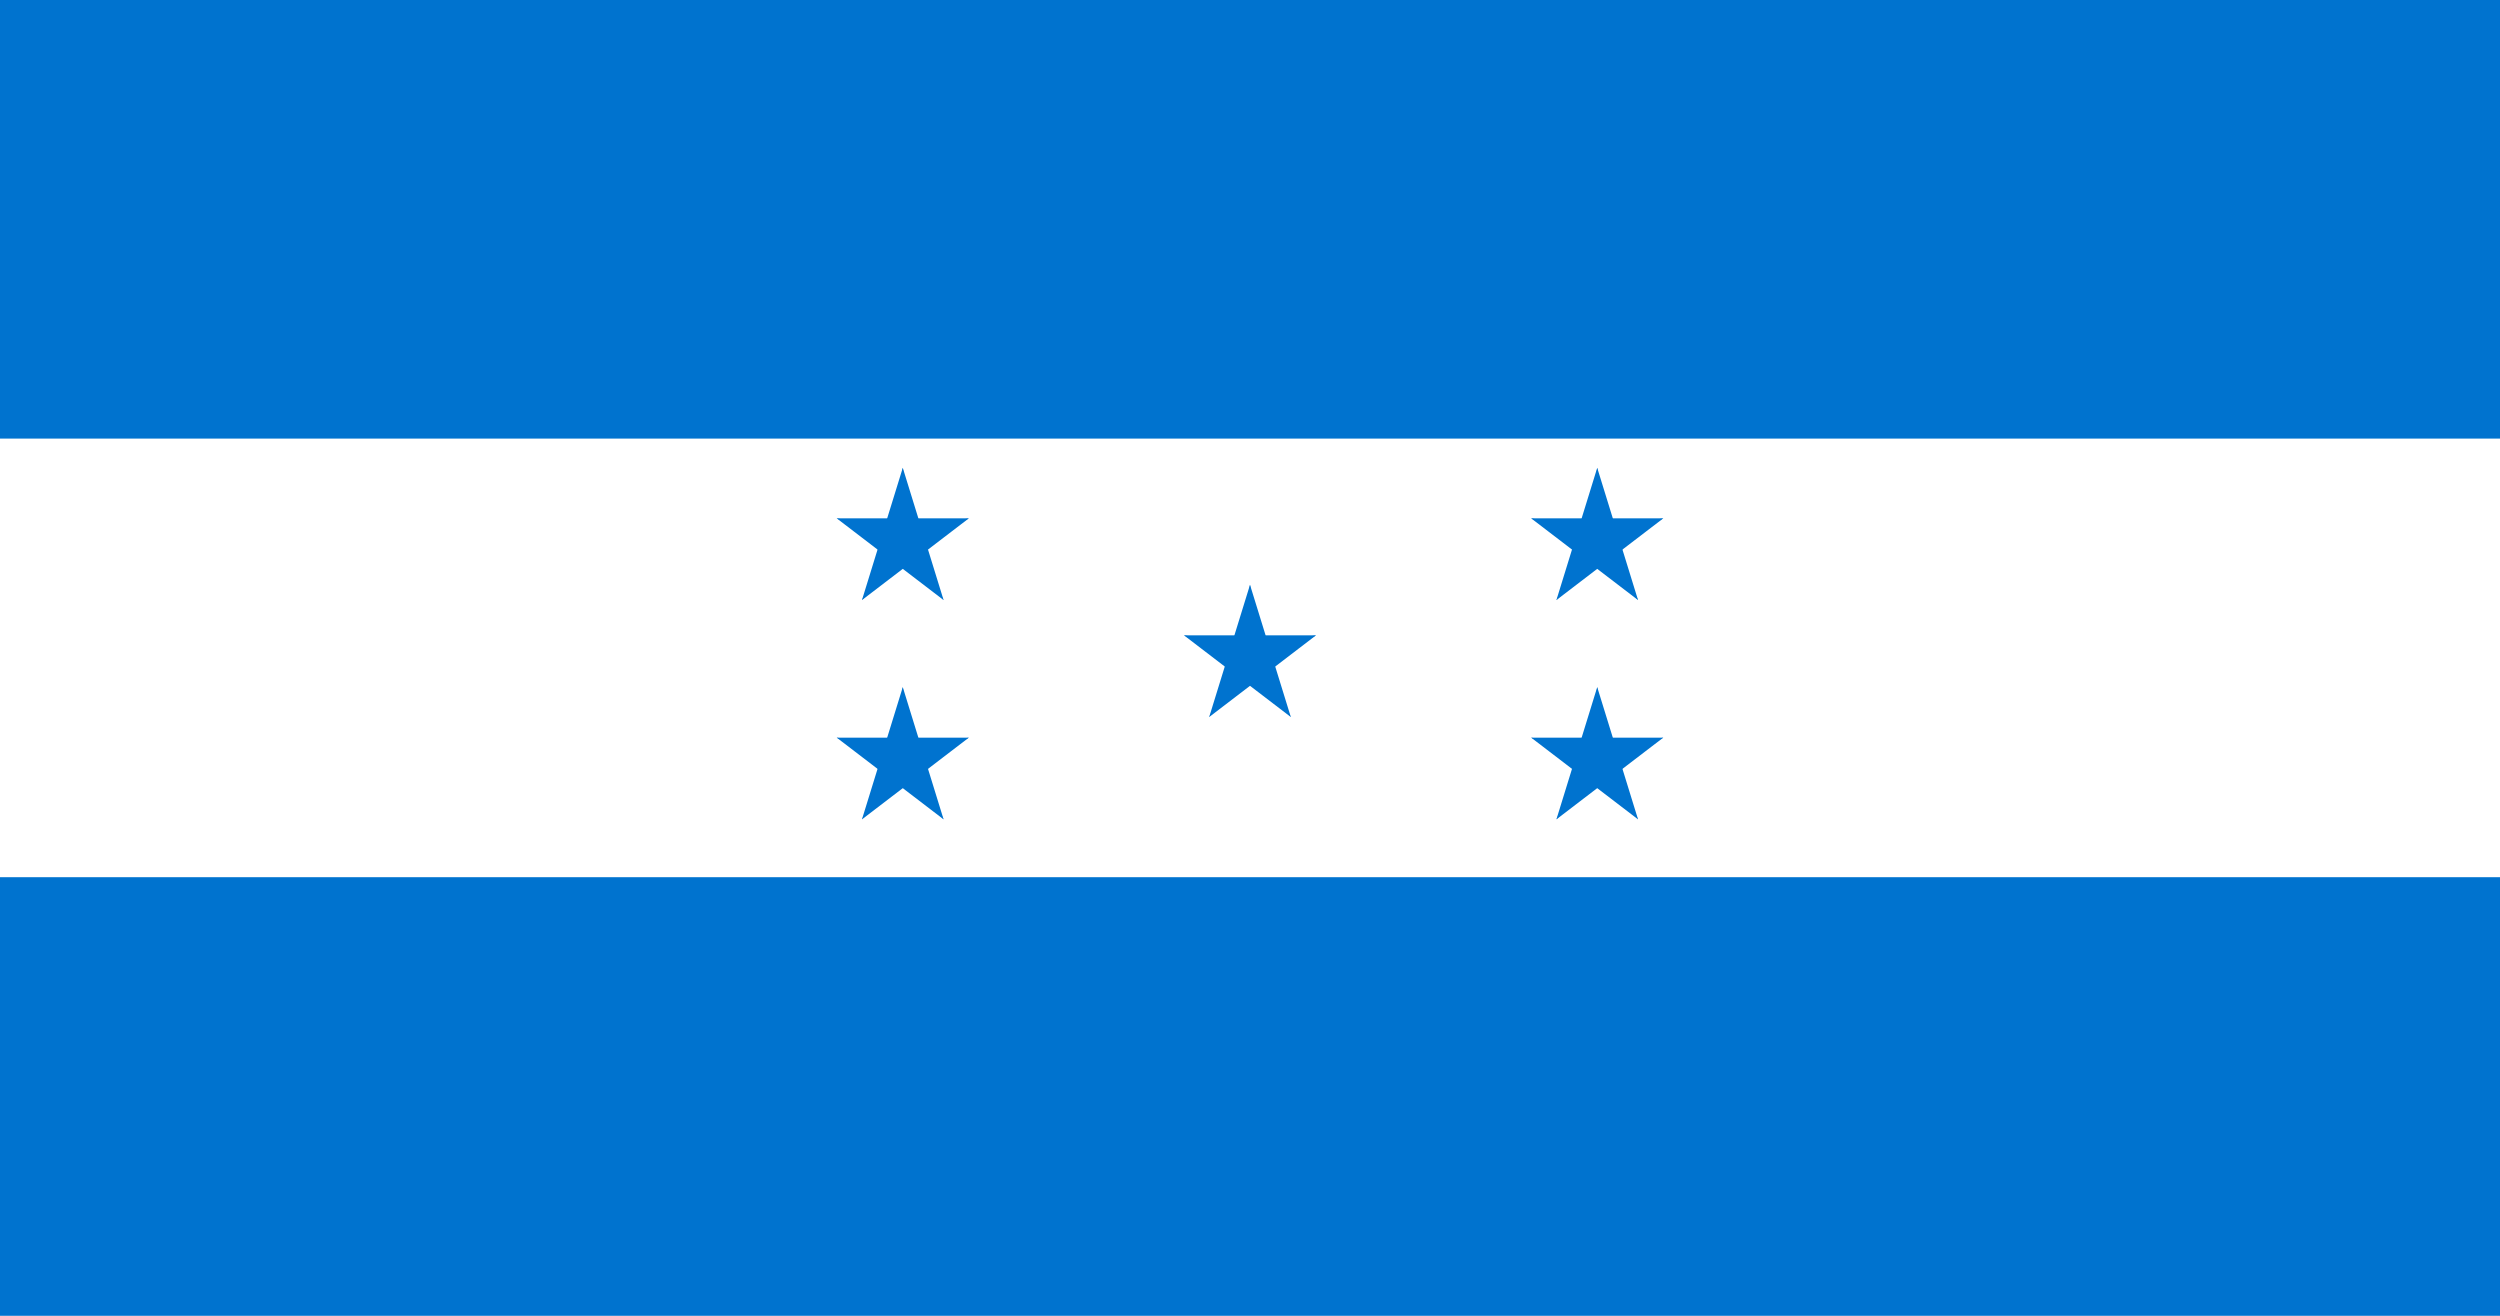<?xml version="1.0" encoding="UTF-8"?>
<svg xmlns="http://www.w3.org/2000/svg" xmlns:xlink="http://www.w3.org/1999/xlink" width="1900pt" height="1000pt" viewBox="0 0 1900 1000" version="1.1">
<g id="surface1">
<rect x="0" y="0" width="1900" height="1000" style="fill:rgb(0%,45.098%,81.176%);fill-opacity:1;stroke:none;"/>
<path style=" stroke:none;fill-rule:nonzero;fill:rgb(100%,100%,100%);fill-opacity:1;" d="M 0 333.332 L 1900 333.332 L 1900 666.668 L 0 666.668 Z M 0 333.332 "/>
<path style=" stroke:none;fill-rule:nonzero;fill:rgb(0%,45.098%,81.176%);fill-opacity:1;" d="M 950 444.445 L 933.691 497.281 L 958.789 505.863 Z M 950 444.445 "/>
<path style=" stroke:none;fill-rule:nonzero;fill:rgb(0%,45.098%,81.176%);fill-opacity:1;" d="M 950 444.445 L 966.309 497.281 L 941.211 505.863 Z M 950 444.445 "/>
<path style=" stroke:none;fill-rule:nonzero;fill:rgb(0%,45.098%,81.176%);fill-opacity:1;" d="M 1000.195 482.832 L 947.418 482.832 L 947.418 510.609 Z M 1000.195 482.832 "/>
<path style=" stroke:none;fill-rule:nonzero;fill:rgb(0%,45.098%,81.176%);fill-opacity:1;" d="M 1000.195 482.832 L 957.496 515.488 L 941.984 493.016 Z M 1000.195 482.832 "/>
<path style=" stroke:none;fill-rule:nonzero;fill:rgb(0%,45.098%,81.176%);fill-opacity:1;" d="M 899.805 482.832 L 942.504 515.488 L 958.016 493.016 Z M 899.805 482.832 "/>
<path style=" stroke:none;fill-rule:nonzero;fill:rgb(0%,45.098%,81.176%);fill-opacity:1;" d="M 899.805 482.832 L 952.582 482.832 L 952.582 510.609 Z M 899.805 482.832 "/>
<path style=" stroke:none;fill-rule:nonzero;fill:rgb(0%,45.098%,81.176%);fill-opacity:1;" d="M 981.023 544.945 L 964.711 492.109 L 939.617 500.691 Z M 981.023 544.945 "/>
<path style=" stroke:none;fill-rule:nonzero;fill:rgb(0%,45.098%,81.176%);fill-opacity:1;" d="M 981.023 544.945 L 938.324 512.289 L 953.836 489.816 Z M 981.023 544.945 "/>
<path style=" stroke:none;fill-rule:nonzero;fill:rgb(0%,45.098%,81.176%);fill-opacity:1;" d="M 918.977 544.945 L 961.676 512.289 L 946.164 489.816 Z M 918.977 544.945 "/>
<path style=" stroke:none;fill-rule:nonzero;fill:rgb(0%,45.098%,81.176%);fill-opacity:1;" d="M 918.977 544.945 L 935.289 492.109 L 960.383 500.691 Z M 918.977 544.945 "/>
<path style=" stroke:none;fill-rule:nonzero;fill:rgb(0%,45.098%,81.176%);fill-opacity:1;" d="M 1213.891 355.555 L 1197.578 408.391 L 1222.676 416.977 Z M 1213.891 355.555 "/>
<path style=" stroke:none;fill-rule:nonzero;fill:rgb(0%,45.098%,81.176%);fill-opacity:1;" d="M 1213.891 355.555 L 1230.199 408.391 L 1205.102 416.977 Z M 1213.891 355.555 "/>
<path style=" stroke:none;fill-rule:nonzero;fill:rgb(0%,45.098%,81.176%);fill-opacity:1;" d="M 1264.082 393.945 L 1211.305 393.945 L 1211.305 421.723 Z M 1264.082 393.945 "/>
<path style=" stroke:none;fill-rule:nonzero;fill:rgb(0%,45.098%,81.176%);fill-opacity:1;" d="M 1264.082 393.945 L 1221.387 426.598 L 1205.875 404.125 Z M 1264.082 393.945 "/>
<path style=" stroke:none;fill-rule:nonzero;fill:rgb(0%,45.098%,81.176%);fill-opacity:1;" d="M 1163.695 393.945 L 1206.391 426.598 L 1221.902 404.125 Z M 1163.695 393.945 "/>
<path style=" stroke:none;fill-rule:nonzero;fill:rgb(0%,45.098%,81.176%);fill-opacity:1;" d="M 1163.695 393.945 L 1216.473 393.945 L 1216.473 421.723 Z M 1163.695 393.945 "/>
<path style=" stroke:none;fill-rule:nonzero;fill:rgb(0%,45.098%,81.176%);fill-opacity:1;" d="M 1244.91 456.055 L 1228.602 403.219 L 1203.504 411.805 Z M 1244.91 456.055 "/>
<path style=" stroke:none;fill-rule:nonzero;fill:rgb(0%,45.098%,81.176%);fill-opacity:1;" d="M 1244.91 456.055 L 1202.211 423.402 L 1217.723 400.93 Z M 1244.91 456.055 "/>
<path style=" stroke:none;fill-rule:nonzero;fill:rgb(0%,45.098%,81.176%);fill-opacity:1;" d="M 1182.867 456.055 L 1225.566 423.402 L 1210.055 400.93 Z M 1182.867 456.055 "/>
<path style=" stroke:none;fill-rule:nonzero;fill:rgb(0%,45.098%,81.176%);fill-opacity:1;" d="M 1182.867 456.055 L 1199.176 403.219 L 1224.273 411.805 Z M 1182.867 456.055 "/>
<path style=" stroke:none;fill-rule:nonzero;fill:rgb(0%,45.098%,81.176%);fill-opacity:1;" d="M 1213.891 522.223 L 1197.578 575.059 L 1222.676 583.641 Z M 1213.891 522.223 "/>
<path style=" stroke:none;fill-rule:nonzero;fill:rgb(0%,45.098%,81.176%);fill-opacity:1;" d="M 1213.891 522.223 L 1230.199 575.059 L 1205.102 583.641 Z M 1213.891 522.223 "/>
<path style=" stroke:none;fill-rule:nonzero;fill:rgb(0%,45.098%,81.176%);fill-opacity:1;" d="M 1264.082 560.609 L 1211.305 560.609 L 1211.305 588.387 Z M 1264.082 560.609 "/>
<path style=" stroke:none;fill-rule:nonzero;fill:rgb(0%,45.098%,81.176%);fill-opacity:1;" d="M 1264.082 560.609 L 1221.387 593.266 L 1205.875 570.793 Z M 1264.082 560.609 "/>
<path style=" stroke:none;fill-rule:nonzero;fill:rgb(0%,45.098%,81.176%);fill-opacity:1;" d="M 1163.695 560.609 L 1206.391 593.266 L 1221.902 570.793 Z M 1163.695 560.609 "/>
<path style=" stroke:none;fill-rule:nonzero;fill:rgb(0%,45.098%,81.176%);fill-opacity:1;" d="M 1163.695 560.609 L 1216.473 560.609 L 1216.473 588.387 Z M 1163.695 560.609 "/>
<path style=" stroke:none;fill-rule:nonzero;fill:rgb(0%,45.098%,81.176%);fill-opacity:1;" d="M 1244.91 622.723 L 1228.602 569.887 L 1203.504 578.469 Z M 1244.91 622.723 "/>
<path style=" stroke:none;fill-rule:nonzero;fill:rgb(0%,45.098%,81.176%);fill-opacity:1;" d="M 1244.91 622.723 L 1202.211 590.07 L 1217.723 567.598 Z M 1244.91 622.723 "/>
<path style=" stroke:none;fill-rule:nonzero;fill:rgb(0%,45.098%,81.176%);fill-opacity:1;" d="M 1182.867 622.723 L 1225.566 590.07 L 1210.055 567.598 Z M 1182.867 622.723 "/>
<path style=" stroke:none;fill-rule:nonzero;fill:rgb(0%,45.098%,81.176%);fill-opacity:1;" d="M 1182.867 622.723 L 1199.176 569.887 L 1224.273 578.469 Z M 1182.867 622.723 "/>
<path style=" stroke:none;fill-rule:nonzero;fill:rgb(0%,45.098%,81.176%);fill-opacity:1;" d="M 686.109 355.555 L 669.801 408.391 L 694.898 416.977 Z M 686.109 355.555 "/>
<path style=" stroke:none;fill-rule:nonzero;fill:rgb(0%,45.098%,81.176%);fill-opacity:1;" d="M 686.109 355.555 L 702.422 408.391 L 677.324 416.977 Z M 686.109 355.555 "/>
<path style=" stroke:none;fill-rule:nonzero;fill:rgb(0%,45.098%,81.176%);fill-opacity:1;" d="M 736.305 393.945 L 683.527 393.945 L 683.527 421.723 Z M 736.305 393.945 "/>
<path style=" stroke:none;fill-rule:nonzero;fill:rgb(0%,45.098%,81.176%);fill-opacity:1;" d="M 736.305 393.945 L 693.609 426.598 L 678.098 404.125 Z M 736.305 393.945 "/>
<path style=" stroke:none;fill-rule:nonzero;fill:rgb(0%,45.098%,81.176%);fill-opacity:1;" d="M 635.918 393.945 L 678.613 426.598 L 694.125 404.125 Z M 635.918 393.945 "/>
<path style=" stroke:none;fill-rule:nonzero;fill:rgb(0%,45.098%,81.176%);fill-opacity:1;" d="M 635.918 393.945 L 688.695 393.945 L 688.695 421.723 Z M 635.918 393.945 "/>
<path style=" stroke:none;fill-rule:nonzero;fill:rgb(0%,45.098%,81.176%);fill-opacity:1;" d="M 717.133 456.055 L 700.824 403.219 L 675.727 411.805 Z M 717.133 456.055 "/>
<path style=" stroke:none;fill-rule:nonzero;fill:rgb(0%,45.098%,81.176%);fill-opacity:1;" d="M 717.133 456.055 L 674.434 423.402 L 689.945 400.93 Z M 717.133 456.055 "/>
<path style=" stroke:none;fill-rule:nonzero;fill:rgb(0%,45.098%,81.176%);fill-opacity:1;" d="M 655.09 456.055 L 697.789 423.402 L 682.277 400.93 Z M 655.09 456.055 "/>
<path style=" stroke:none;fill-rule:nonzero;fill:rgb(0%,45.098%,81.176%);fill-opacity:1;" d="M 655.09 456.055 L 671.398 403.219 L 696.496 411.805 Z M 655.09 456.055 "/>
<path style=" stroke:none;fill-rule:nonzero;fill:rgb(0%,45.098%,81.176%);fill-opacity:1;" d="M 686.109 522.223 L 669.801 575.059 L 694.898 583.641 Z M 686.109 522.223 "/>
<path style=" stroke:none;fill-rule:nonzero;fill:rgb(0%,45.098%,81.176%);fill-opacity:1;" d="M 686.109 522.223 L 702.422 575.059 L 677.324 583.641 Z M 686.109 522.223 "/>
<path style=" stroke:none;fill-rule:nonzero;fill:rgb(0%,45.098%,81.176%);fill-opacity:1;" d="M 736.305 560.609 L 683.527 560.609 L 683.527 588.387 Z M 736.305 560.609 "/>
<path style=" stroke:none;fill-rule:nonzero;fill:rgb(0%,45.098%,81.176%);fill-opacity:1;" d="M 736.305 560.609 L 693.609 593.266 L 678.098 570.793 Z M 736.305 560.609 "/>
<path style=" stroke:none;fill-rule:nonzero;fill:rgb(0%,45.098%,81.176%);fill-opacity:1;" d="M 635.918 560.609 L 678.613 593.266 L 694.125 570.793 Z M 635.918 560.609 "/>
<path style=" stroke:none;fill-rule:nonzero;fill:rgb(0%,45.098%,81.176%);fill-opacity:1;" d="M 635.918 560.609 L 688.695 560.609 L 688.695 588.387 Z M 635.918 560.609 "/>
<path style=" stroke:none;fill-rule:nonzero;fill:rgb(0%,45.098%,81.176%);fill-opacity:1;" d="M 717.133 622.723 L 700.824 569.887 L 675.727 578.469 Z M 717.133 622.723 "/>
<path style=" stroke:none;fill-rule:nonzero;fill:rgb(0%,45.098%,81.176%);fill-opacity:1;" d="M 717.133 622.723 L 674.434 590.07 L 689.945 567.598 Z M 717.133 622.723 "/>
<path style=" stroke:none;fill-rule:nonzero;fill:rgb(0%,45.098%,81.176%);fill-opacity:1;" d="M 655.09 622.723 L 697.789 590.07 L 682.277 567.598 Z M 655.09 622.723 "/>
<path style=" stroke:none;fill-rule:nonzero;fill:rgb(0%,45.098%,81.176%);fill-opacity:1;" d="M 655.09 622.723 L 671.398 569.887 L 696.496 578.469 Z M 655.09 622.723 "/>
</g>
</svg>
